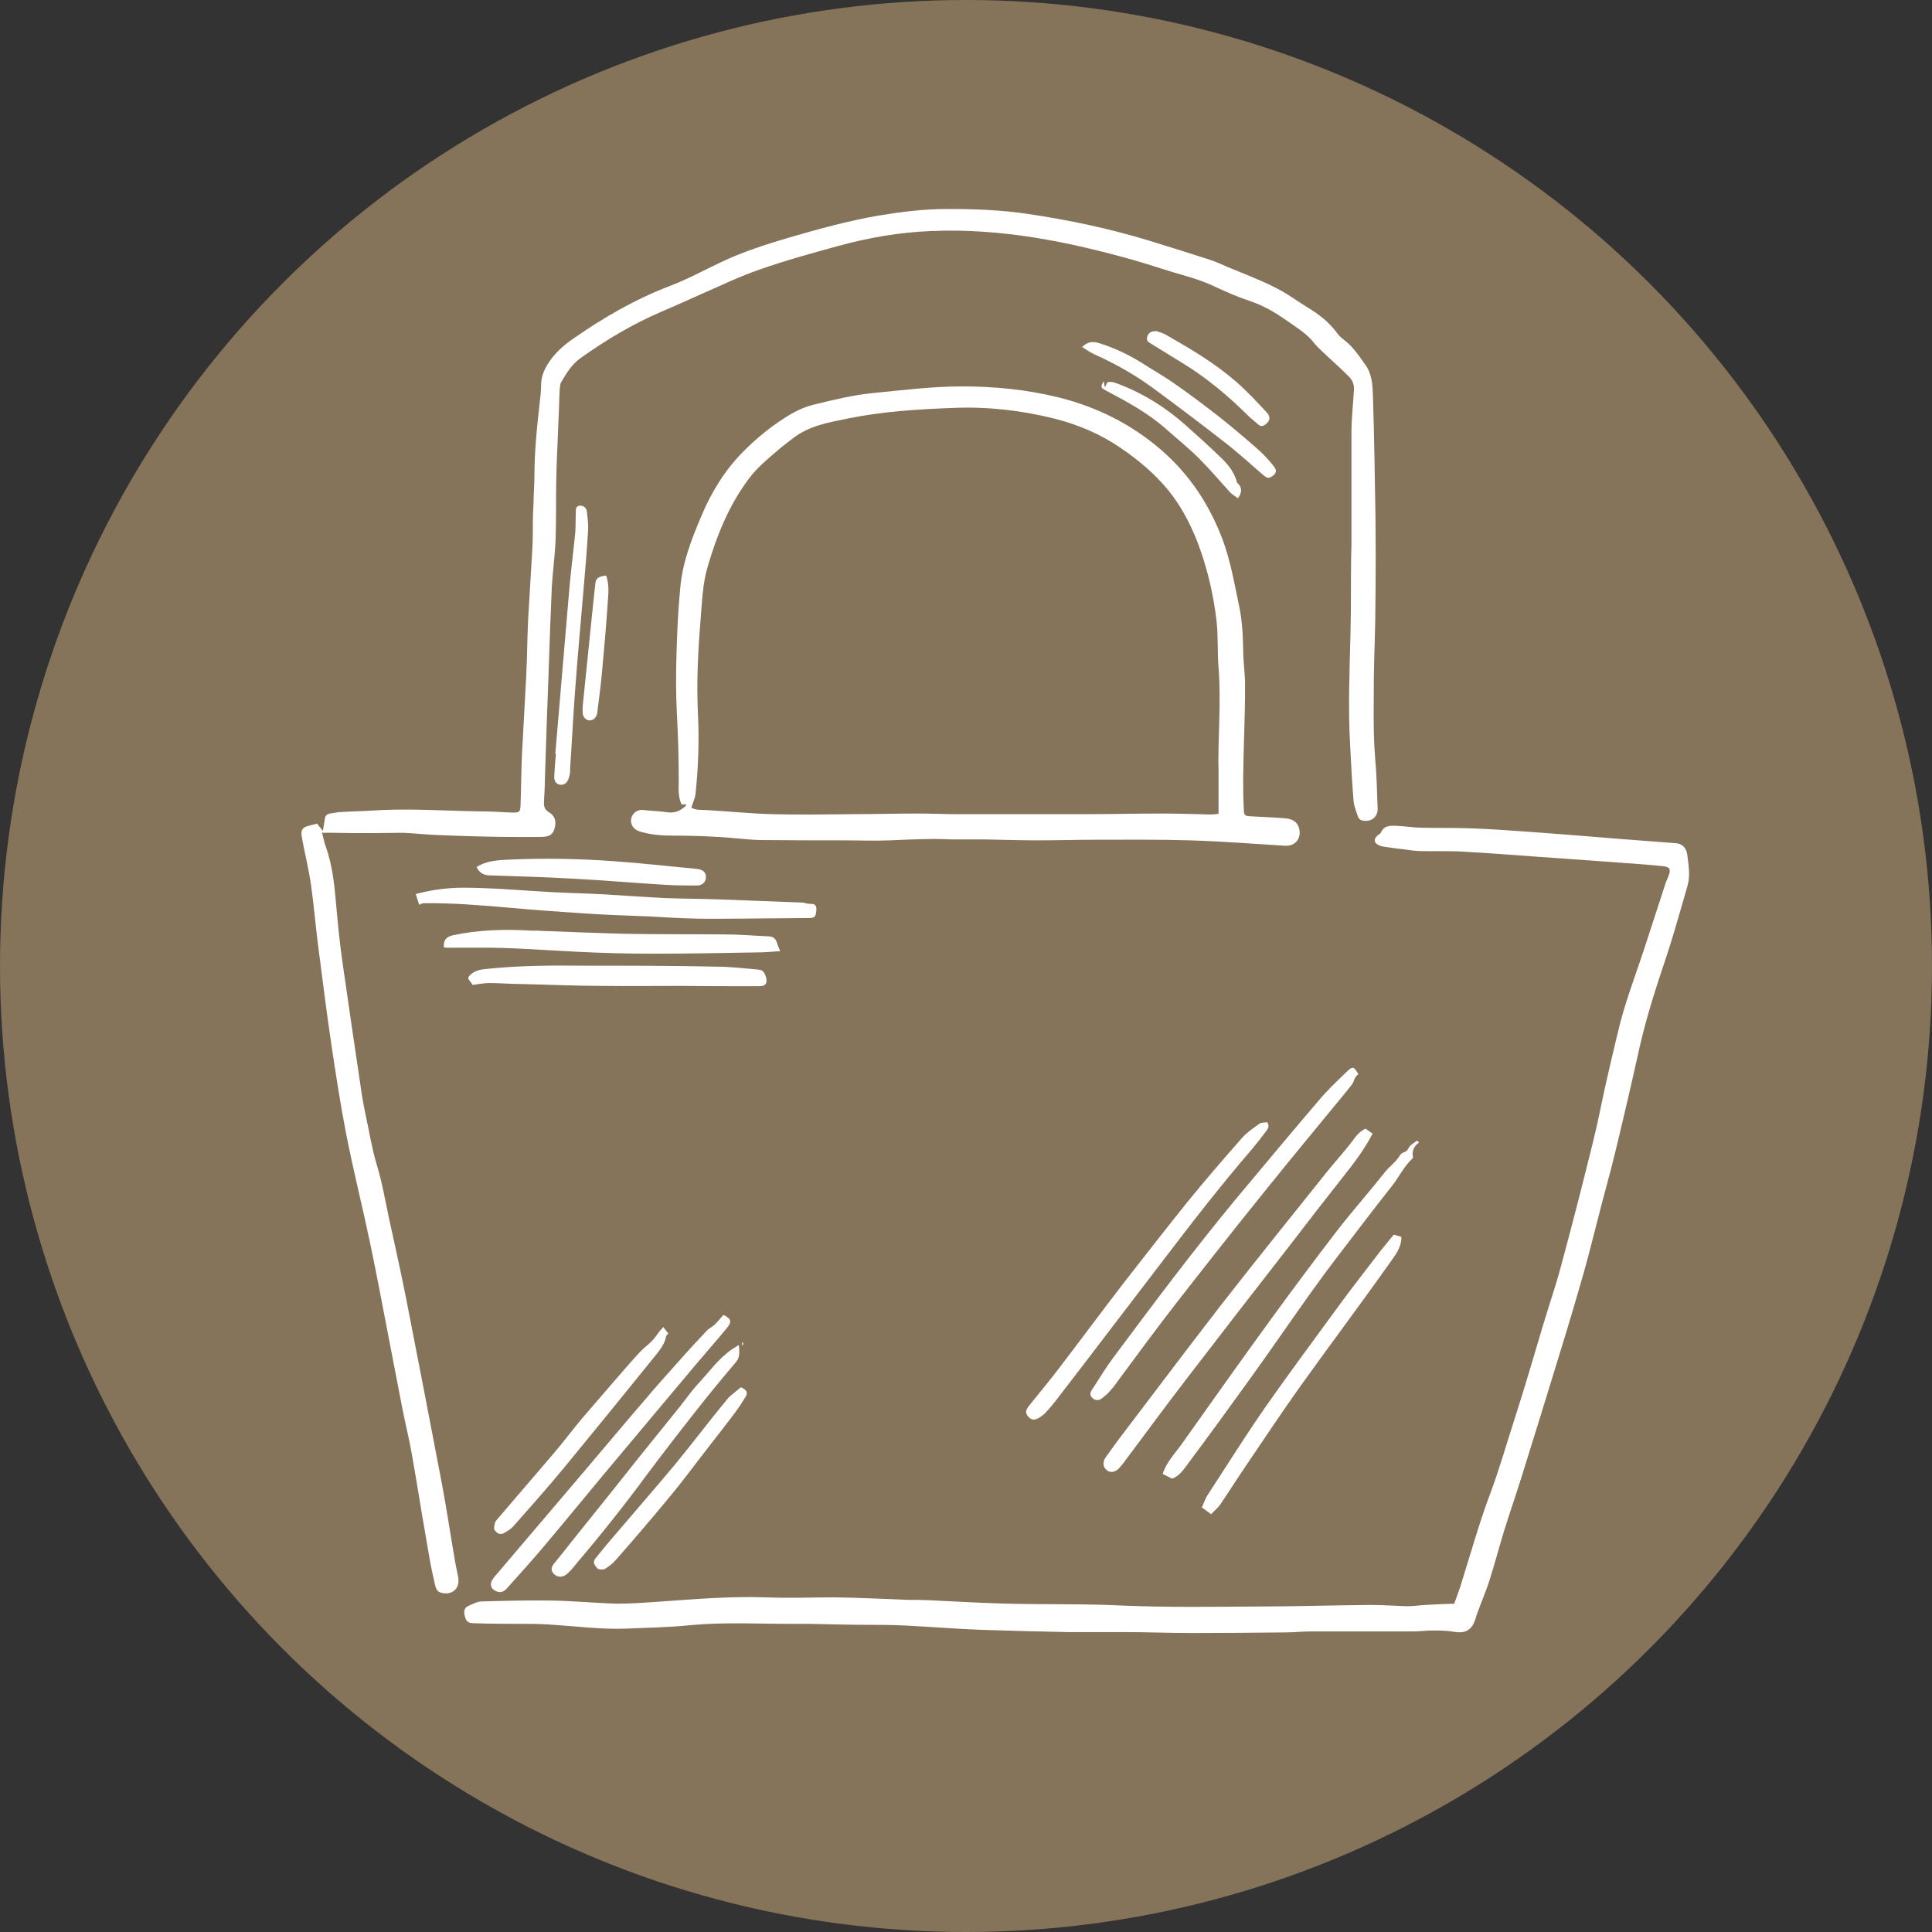 <?xml version="1.0" encoding="UTF-8"?><svg id="Calque_2" xmlns="http://www.w3.org/2000/svg" viewBox="0 0 61.2 61.2"><rect x="0" y="0" width="61.2" height="61.2" fill="#333333" stroke="none"/><defs><style>.cls-1{fill:#fff;}.cls-2{fill:#85735a;}</style></defs><g id="Calque_2-2"><circle class="cls-2" cx="30.6" cy="30.6" r="30.6"/><g><path class="cls-1" d="M10.08,26.14l.15,.18c.02-.14,.04-.26,.06-.38,.01-.1,.07-.16,.17-.17,.13-.02,.26-.05,.39-.05,.29-.02,.58-.02,.87-.04,1.13-.08,2.25,0,3.38,.02,.37,0,.74,.02,1.12,.04,.23,0,.26,0,.27-.25,.02-.56,.02-1.12,.05-1.69,.04-.8,.09-1.6,.13-2.39,.03-.6,.03-1.19,.06-1.79,.04-.73,.09-1.45,.13-2.18,.02-.31,.02-.61,.02-.92,0-.18,.01-.37,.02-.55,0-.3,.03-.6,.03-.9,0-.78,.08-1.56,.17-2.34,.02-.17,.04-.35,.04-.53,0-.31,.13-.56,.3-.8,.2-.27,.45-.49,.73-.68,.95-.66,1.93-1.23,3.02-1.65,.56-.21,1.09-.5,1.64-.76,.69-.33,1.41-.56,2.15-.78,.93-.27,1.87-.53,2.84-.7,.73-.12,1.45-.21,2.19-.21,.86,0,1.72,.03,2.57,.16,1.29,.19,2.56,.46,3.81,.84,.66,.2,1.32,.41,1.97,.62,.18,.06,.34,.14,.51,.21,.5,.21,1.01,.4,1.49,.64,.37,.18,.71,.43,1.06,.65,.37,.22,.7,.48,.95,.83,.06,.08,.13,.14,.21,.2,.29,.22,.48,.52,.68,.8,.2,.28,.22,.63,.23,.96,.04,1.25,.06,2.51,.08,3.76,.01,.93,.01,1.86,0,2.79,0,.79-.04,1.58-.05,2.37,0,.85-.03,1.7,.04,2.55,.05,.54,.06,1.09,.08,1.63,0,.24-.19,.4-.43,.37-.1-.01-.17-.05-.2-.15-.05-.15-.11-.3-.13-.45-.05-.59-.08-1.17-.11-1.76-.07-1.2-.02-2.39,.01-3.59,.02-.81,.01-1.61,.02-2.42,0-.12,.01-.24,.01-.37,0-1.18,0-2.35,0-3.53,0-.46,.05-.91,.08-1.37,.01-.17-.04-.31-.16-.43-.23-.23-.47-.45-.71-.67-.13-.13-.28-.25-.39-.39-.21-.28-.51-.46-.79-.66-.07-.05-.15-.1-.22-.15-.32-.22-.66-.4-1.04-.53-.34-.11-.68-.26-1.01-.41-.37-.18-.75-.31-1.15-.42-.5-.14-.98-.31-1.47-.45-2.12-.6-4.26-1.03-6.48-.93-.99,.04-1.96,.21-2.91,.47-.84,.23-1.68,.46-2.5,.75-.62,.21-1.21,.5-1.81,.76-.43,.19-.86,.39-1.29,.57-.91,.39-1.75,.89-2.55,1.46-.29,.2-.46,.48-.63,.77-.04,.06-.04,.15-.05,.23-.02,.33-.02,.67-.04,1-.02,.63-.06,1.26-.07,1.89-.01,.62,0,1.25-.02,1.87-.02,.5-.09,1-.12,1.5-.04,.88-.07,1.77-.1,2.66-.02,.54-.04,1.09-.06,1.63-.02,.61-.04,1.23-.06,1.84,0,.24-.02,.47-.03,.71,0,.13,.03,.22,.16,.3,.19,.11,.24,.29,.18,.5-.05,.19-.14,.27-.4,.28-.42,.01-.85,0-1.28,0-.68-.01-1.37-.03-2.05-.06-.36-.01-.73-.06-1.09-.07-.33,0-.66,.01-.98,.01-.42,0-.83,0-1.25-.01-.09,0-.19,0-.32,0,.05,.17,.07,.31,.12,.44,.23,.64,.28,1.3,.34,1.97,.05,.57,.11,1.14,.19,1.7,.2,1.39,.4,2.78,.61,4.17,.03,.2,.07,.4,.11,.6,.12,.54,.2,1.08,.36,1.62,.17,.55,.27,1.13,.39,1.7,.19,.86,.38,1.72,.55,2.58,.38,1.95,.76,3.9,1.13,5.85,.15,.8,.27,1.61,.41,2.42,.03,.19,.08,.38,.11,.57,.04,.33-.2,.53-.52,.46-.16-.03-.19-.14-.22-.26-.07-.31-.14-.62-.19-.93-.08-.47-.16-.93-.24-1.4-.1-.61-.2-1.23-.31-1.84-.08-.45-.19-.89-.28-1.34-.12-.6-.23-1.21-.35-1.81-.23-1.19-.45-2.38-.7-3.57-.24-1.14-.53-2.28-.75-3.42-.18-.92-.32-1.85-.46-2.78-.16-1.07-.29-2.14-.43-3.21-.08-.63-.13-1.26-.22-1.88-.07-.49-.19-.96-.28-1.45,0-.04-.02-.09-.02-.13-.01-.15,.04-.23,.19-.27,.09-.03,.19-.05,.31-.08Z"/><path class="cls-1" d="M46.06,50.82c.08-.24,.18-.48,.25-.73,.29-.92,.55-1.86,.89-2.76,.3-.8,.53-1.62,.79-2.42,.31-.96,.59-1.93,.88-2.9,.19-.64,.41-1.27,.58-1.91,.35-1.29,.68-2.58,1-3.88,.16-.63,.28-1.27,.42-1.9,.12-.54,.25-1.08,.38-1.62,.2-.87,.52-1.7,.8-2.54,.24-.74,.48-1.47,.72-2.21,.02-.07,.07-.14,.09-.22,.07-.19,.04-.26-.16-.29-.26-.03-.53-.05-.79-.07-.78-.06-1.56-.11-2.34-.17-1.06-.07-2.12-.16-3.18-.22-.46-.03-.92-.01-1.38-.02-.17,0-.34-.03-.5-.05-.2-.02-.4-.05-.61-.08-.09-.01-.18-.03-.25-.07-.13-.07-.13-.18-.03-.28,.04-.04,.1-.06,.12-.1,.09-.23,.29-.23,.49-.22,.26,.01,.51,.05,.77,.06,.54,.01,1.08,0,1.62,.02,.61,.02,1.22,.07,1.83,.11,.4,.03,.8,.06,1.19,.09,.54,.04,1.08,.09,1.61,.13,.61,.05,1.22,.09,1.83,.14,.19,.01,.34,.13,.37,.38,.04,.33,.1,.66,0,.99-.21,.71-.4,1.42-.63,2.12-.33,.99-.66,1.98-.89,3.01-.24,1.08-.49,2.16-.75,3.23-.16,.68-.36,1.36-.53,2.04-.16,.61-.31,1.23-.48,1.83-.26,.91-.53,1.82-.81,2.72-.38,1.25-.77,2.5-1.16,3.75-.18,.58-.38,1.15-.56,1.73-.16,.53-.3,1.06-.47,1.59-.1,.31-.23,.61-.34,.91-.04,.1-.07,.2-.1,.3-.12,.34-.32,.44-.68,.38-.22-.04-.46-.04-.69-.04-.2,0-.41,.03-.61,.03-1.08,0-2.16,0-3.25,0-.26,0-.51,.03-.77,.03-.99,.01-1.98,.02-2.97,.02-.72,0-1.43-.03-2.15-.03-.6,0-1.21,0-1.81,0-.89-.02-1.79-.04-2.68-.07-.83-.03-1.66-.1-2.49-.14-.4-.02-.8-.02-1.2-.02-.58,0-1.17-.02-1.75-.03-.19,0-.37,0-.56,0-1.08,0-2.16-.06-3.24,.04-.68,.07-1.36,.08-2.04,.11-.77,.03-1.54-.07-2.3-.12-.26-.02-.53-.03-.8-.03-.57,0-1.13,0-1.7-.02-.22,0-.27-.05-.32-.24-.03-.12-.02-.24,.1-.3,.13-.06,.27-.14,.42-.15,.73-.02,1.45-.04,2.18-.03,.71,.01,1.42,.08,2.13,.1,.42,0,.85-.03,1.28-.06,1.14-.08,2.28-.18,3.43-.14,.73,.03,1.46,0,2.18,0,.78,.01,1.56,.05,2.34,.08,.21,0,.43,0,.64,.01,.83,.04,1.67,.09,2.5,.11,1.21,.03,2.43,0,3.64,.06,1.4,.06,2.8,.04,4.2,.03,1.22,0,2.43-.04,3.65-.05,.39,0,.78,.03,1.17,.04,.19,0,.39-.03,.58-.04,.3-.02,.6-.03,.93-.04Z"/><path class="cls-1" d="M21.74,25.48h-.15c-.12-.25-.09-.52-.09-.77,0-.71-.02-1.42-.06-2.13-.03-.62-.03-1.25-.01-1.87,.02-.7,.05-1.4,.12-2.1,.07-.8,.36-1.54,.67-2.27,.31-.74,.73-1.43,1.3-2.01,.45-.46,.96-.87,1.51-1.2,.24-.14,.51-.26,.78-.32,.61-.15,1.23-.3,1.85-.36,.93-.09,1.87-.21,2.81-.21,1.03,0,2.04,.1,3.03,.34,1.22,.3,2.32,.84,3.28,1.67,.9,.78,1.52,1.72,1.94,2.82,.26,.69,.38,1.41,.53,2.12,.1,.46,.12,.92,.13,1.39,0,.4,.07,.81,.06,1.21,0,.95-.05,1.9-.06,2.85,0,.32,0,.65,.02,.98,0,.22,.03,.23,.25,.24,.35,.02,.69,.03,1.04,.06,.31,.02,.46,.17,.48,.43,.01,.28-.19,.46-.47,.44-1-.06-2-.14-3-.17-.98-.03-1.97-.02-2.95-.02-.63,0-1.26,.02-1.89,.02-.57,0-1.13-.02-1.7-.03-.34,0-.67,0-1.01,0-.66-.03-1.31,0-1.96,.03-.48,.02-.96,0-1.44,0-.89,0-1.77,0-2.66-.01-.46-.01-.92-.08-1.38-.1-.48-.03-.96-.04-1.44-.04-.33,0-.65-.03-.97-.12-.22-.06-.33-.21-.31-.4,.03-.18,.19-.32,.4-.29,.25,.03,.49,.03,.74,.07,.22,.03,.4-.02,.59-.2Zm16.86,.3c0-.44,0-.85,0-1.26-.03-1.12,.09-2.25,0-3.37-.04-.48-.01-.97-.06-1.45-.1-.88-.3-1.73-.62-2.56-.23-.58-.52-1.13-.92-1.62-.43-.52-.94-.95-1.5-1.33-.64-.44-1.35-.74-2.1-.93-1.04-.26-2.09-.38-3.16-.34-1.12,.04-2.25,.11-3.35,.33-.63,.13-1.26,.23-1.78,.64-.14,.11-.28,.21-.42,.33-.35,.3-.71,.59-.98,.96-.62,.83-1,1.77-1.29,2.76-.17,.56-.18,1.14-.23,1.72-.08,.99-.13,1.98-.08,2.98,.04,.84,.01,1.69-.08,2.53-.02,.14-.09,.27-.13,.41,.13,.09,.3,.07,.48,.08,.69,.04,1.38,.11,2.07,.13,.83,.02,1.66,.01,2.5,0,.72,0,1.43-.02,2.15-.02,.41,0,.81,.02,1.22,.02,.86,0,1.72,0,2.58,0,.49,0,.97,0,1.46,0,.81,0,1.63-.02,2.44-.02,.51,0,1.03,.02,1.54,.03,.08,0,.17-.01,.25-.02Z"/><path class="cls-1" d="M43.25,35.75l.23,.16c-.27,.52-.61,.96-.96,1.4-.56,.71-1.12,1.43-1.67,2.15-1.1,1.41-2.19,2.82-3.28,4.24-.67,.87-1.32,1.76-1.98,2.64-.05,.06-.1,.13-.15,.18-.13,.12-.27,.14-.38,.05-.12-.09-.14-.25-.04-.4,.2-.28,.4-.56,.61-.83,1.01-1.33,2.02-2.67,3.04-3.99,1.1-1.41,2.22-2.8,3.34-4.2,.27-.34,.58-.67,.84-1.02,.11-.15,.22-.29,.41-.38Z"/><path class="cls-1" d="M13.28,28.67l-.11-.35c.49-.13,.99-.2,1.5-.2,.94,0,1.88,.09,2.81,.14,.55,.03,1.1,.04,1.65,.07,.66,.04,1.33,.09,1.99,.12,.55,.02,1.1,.02,1.65,.04,.88,.03,1.75,.07,2.63,.1,.09,0,.17,.05,.26,.04,.15,0,.21,.04,.2,.2-.02,.2-.04,.25-.23,.25-.74,.01-1.49,.01-2.23,.02-.43,0-.87,.01-1.3,0-.51-.01-1.03-.04-1.54-.07-.71-.03-1.42-.05-2.12-.1-.74-.05-1.48-.1-2.23-.17-.93-.08-1.85-.16-2.78-.15-.05,0-.1,.03-.14,.04Z"/><path class="cls-1" d="M43.04,34.02c-.07,.05-.12,.11-.15,.2-.03,.12-.14,.22-.22,.33-.87,1.06-1.75,2.12-2.61,3.19-.97,1.2-1.92,2.41-2.87,3.63-.61,.79-1.2,1.59-1.79,2.39-.09,.13-.19,.25-.3,.37-.06,.06-.13,.11-.2,.17-.1,.07-.2,.07-.29-.01-.1-.09-.08-.19-.01-.28,.22-.34,.43-.69,.67-1.01,1.28-1.72,2.56-3.43,3.93-5.08,.86-1.03,1.72-2.06,2.59-3.08,.27-.32,.58-.61,.88-.9,.18-.17,.22-.16,.36,.09Z"/><path class="cls-1" d="M44.94,36.2c-.16,.12-.22,.27-.18,.45,0,.01,0,.04-.02,.05-.28,.26-.44,.62-.68,.91-.57,.72-1.12,1.45-1.68,2.18-.3,.39-.59,.79-.88,1.19-.64,.9-1.27,1.82-1.92,2.72-.64,.89-1.28,1.77-1.93,2.64-.14,.19-.28,.41-.52,.5l-.3-.15c.12-.38,.4-.66,.62-.97,.95-1.34,1.89-2.67,2.86-4,.67-.92,1.35-1.83,2.04-2.73,.49-.63,1.02-1.23,1.52-1.86,.15-.19,.36-.33,.48-.54,.03-.05,.09-.08,.15-.1,.07-.03,.09-.07,.13-.14,.05-.09,.17-.15,.26-.22l.06,.06Z"/><path class="cls-1" d="M40.14,35.55c.09,.13,.02,.21-.04,.29-.14,.19-.29,.38-.44,.56-1.01,1.17-1.95,2.39-2.88,3.61-.47,.62-.95,1.24-1.43,1.87-.61,.8-1.22,1.6-1.83,2.39-.12,.16-.25,.32-.39,.47-.07,.08-.16,.14-.25,.19-.14,.07-.23,.04-.32-.07-.09-.11-.06-.2,.02-.31,.32-.4,.65-.79,.96-1.2,.72-.94,1.42-1.89,2.14-2.82,.64-.82,1.28-1.64,1.93-2.45,.56-.69,1.14-1.36,1.73-2.03,.15-.17,.35-.31,.55-.45,.07-.05,.18-.04,.26-.05Z"/><path class="cls-1" d="M24.71,30.13c-.28,.02-.52,.04-.75,.04-1.09,.02-2.18,.04-3.27,.04-.8,0-1.6-.02-2.39-.06-1.05-.05-2.1-.14-3.16-.13-.32,0-.64,0-.95,0-.04,0-.09,0-.13-.01q-.03-.31,.27-.38c.83-.18,1.66-.2,2.51-.15,.12,0,.25,0,.37,.01,.87,.03,1.74,.07,2.6,.09,1.05,.02,2.09,.01,3.14,.02,.46,0,.92,.04,1.38,.06,.18,0,.25,.08,.3,.26,.01,.05,.04,.09,.08,.2Z"/><path class="cls-1" d="M22.91,41.65c.25,.12,.28,.21,.13,.4-.31,.38-.64,.75-.96,1.13-.47,.56-.94,1.12-1.41,1.68-.52,.62-1.03,1.23-1.55,1.85-.66,.79-1.31,1.59-1.98,2.38-.35,.41-.71,.81-1.07,1.21-.13,.15-.25,.17-.4,.08-.12-.07-.15-.19-.09-.31,.03-.05,.06-.09,.09-.13,.91-1.07,1.83-2.15,2.74-3.22,.67-.79,1.34-1.59,2.02-2.38,.35-.42,.72-.82,1.08-1.23,.29-.33,.59-.65,.89-.97,.07-.07,.17-.11,.25-.19,.09-.09,.17-.19,.25-.28Z"/><path class="cls-1" d="M14.96,31.18l-.13-.18s.01-.06,.03-.08c.13-.15,.3-.2,.49-.22,1.08-.12,2.16-.12,3.24-.11,1.36,0,2.71,0,4.07,.03,.44,0,.88,.05,1.32,.09,.07,0,.18,.03,.21,.08,.06,.09,.1,.21,.09,.31-.02,.14-.16,.14-.28,.14-.83,0-1.67,0-2.5-.01-.81,0-1.61,.01-2.42,0-.87,0-1.74-.04-2.6-.06-.33,0-.65-.03-.98-.03-.18,0-.36,.04-.54,.06Z"/><path class="cls-1" d="M38.37,47.97l-.3-.22c.06-.12,.1-.26,.17-.37,.6-.92,1.18-1.85,1.81-2.76,.79-1.13,1.61-2.23,2.42-3.34,.42-.57,.85-1.12,1.28-1.68,.13-.16,.26-.32,.4-.49l.24,.07c.01,.34-.2,.59-.37,.83-.94,1.33-1.92,2.63-2.87,3.96-.54,.76-1.06,1.54-1.58,2.31-.31,.45-.6,.91-.91,1.37-.08,.12-.2,.21-.3,.32Z"/><path class="cls-1" d="M23.41,42.63c.01,.22,.03,.37-.1,.52-.44,.52-.88,1.05-1.3,1.59-.52,.66-1.03,1.32-1.53,1.99-.72,.98-1.48,1.93-2.27,2.86-.07,.09-.15,.18-.23,.25-.05,.05-.12,.09-.18,.1-.12,.02-.23-.03-.3-.14-.06-.1-.01-.19,.05-.27,.19-.23,.38-.47,.56-.7,.68-.85,1.36-1.69,2.03-2.54,.47-.58,.94-1.17,1.41-1.75,.18-.23,.35-.47,.54-.68,.36-.38,.66-.82,1.1-1.12,.05-.03,.1-.06,.2-.13Z"/><path class="cls-1" d="M21.02,42.05l.15,.19s-.06,.06-.07,.09c-.04,.24-.19,.42-.33,.6-.96,1.19-1.93,2.38-2.9,3.56-.52,.63-1.07,1.25-1.61,1.86-.08,.09-.19,.15-.29,.21-.13,.08-.24,0-.3-.09-.04-.05,0-.16,.01-.24,.02-.05,.07-.1,.11-.15,.58-.68,1.16-1.35,1.74-2.03,.31-.36,.59-.74,.9-1.11,.33-.39,.67-.77,1-1.16,.28-.32,.55-.64,.84-.95,.12-.13,.26-.23,.38-.35,.1-.1,.17-.22,.26-.33,.03-.04,.07-.07,.11-.12Z"/><path class="cls-1" d="M15.09,27.47c.32-.21,.68-.22,1.03-.24,1.11-.05,2.22-.03,3.32,.05,.87,.06,1.73,.16,2.6,.24,.21,.02,.3,.09,.32,.22,.02,.17-.09,.31-.28,.31-.33,0-.66,0-.98-.02-1.01-.06-2.02-.15-3.02-.2-.85-.05-1.7-.07-2.55-.1-.19,0-.34-.07-.43-.26Z"/><path class="cls-1" d="M17.59,23.88c.15-1.72,.29-3.45,.44-5.17,.05-.6,.13-1.2,.19-1.81,.02-.23,.01-.46,.02-.68,0-.09,0-.18,.11-.2,.11-.02,.23,.06,.24,.18,.02,.19,.05,.39,.04,.58-.04,.69-.1,1.38-.16,2.07-.08,.95-.17,1.91-.24,2.86-.07,.88-.11,1.75-.17,2.63,0,.09,0,.18-.03,.26-.04,.18-.14,.27-.28,.26-.14-.02-.21-.12-.19-.32,.01-.22,.03-.44,.05-.66h-.03Z"/><path class="cls-1" d="M23.48,43.95c.18,.08,.22,.17,.13,.31-.11,.18-.22,.35-.35,.52-.24,.32-.49,.64-.74,.96-.44,.56-.86,1.14-1.32,1.69-.55,.67-1.11,1.32-1.68,1.97-.1,.12-.23,.22-.36,.3-.06,.03-.2,.02-.24-.02-.07-.08-.16-.19-.06-.31,.15-.19,.3-.37,.45-.55,.68-.8,1.37-1.59,2.04-2.39,.57-.69,1.11-1.41,1.68-2.1,.12-.15,.29-.25,.43-.38Z"/><path class="cls-1" d="M34.27,11c.19-.19,.36-.19,.55-.13,.48,.15,.92,.36,1.34,.62,.36,.23,.73,.44,1.07,.68,.46,.32,.91,.66,1.36,1.01,.42,.33,.82,.67,1.22,1.02,.2,.17,.38,.37,.54,.57,.12,.15,.07,.25-.09,.34-.1,.06-.16,0-.23-.05-.42-.36-.82-.73-1.25-1.06-.73-.57-1.47-1.13-2.22-1.68-.58-.43-1.21-.79-1.88-1.09-.14-.06-.27-.16-.42-.25Z"/><path class="cls-1" d="M39.21,15.78c-.08-.06-.17-.11-.24-.18-.33-.36-.64-.73-.98-1.07-.32-.32-.68-.61-1.03-.92-.58-.52-1.25-.88-1.93-1.24-.17-.09-.17-.11-.07-.3l.04,.2,.08-.16c.13-.04,.26,.02,.39,.07,.78,.3,1.47,.74,2.09,1.29,.38,.34,.76,.68,1.13,1.04,.21,.2,.39,.43,.48,.72,0,.03,.01,.06,.03,.07,.15,.14,.15,.3,.01,.49Z"/><path class="cls-1" d="M36.64,10.49c.08,.03,.21,.06,.32,.13,.75,.43,1.5,.87,2.16,1.44,.36,.31,.69,.66,1.01,1.01,.13,.14,.1,.27-.05,.38-.07,.05-.14,.07-.22,0-.09-.08-.19-.16-.28-.24-.65-.65-1.35-1.24-2.14-1.72-.33-.2-.66-.41-.99-.61-.09-.05-.14-.1-.11-.21,.04-.13,.13-.19,.3-.18Z"/><path class="cls-1" d="M19.2,18.23c.09,.26,.08,.51,.06,.74-.05,.74-.11,1.47-.18,2.21-.04,.46-.1,.93-.16,1.39,0,.07-.05,.16-.1,.2-.14,.11-.33,.03-.36-.16-.01-.09,0-.18,0-.26,.1-.98,.2-1.96,.3-2.94,.03-.31,.07-.63,.1-.94,.02-.19,.16-.21,.34-.24Z"/><path class="cls-1" d="M23.51,42.64v-.13s.03,.03,.04,.05c0,0-.01,.03-.04,.08Z"/></g></g></svg>
